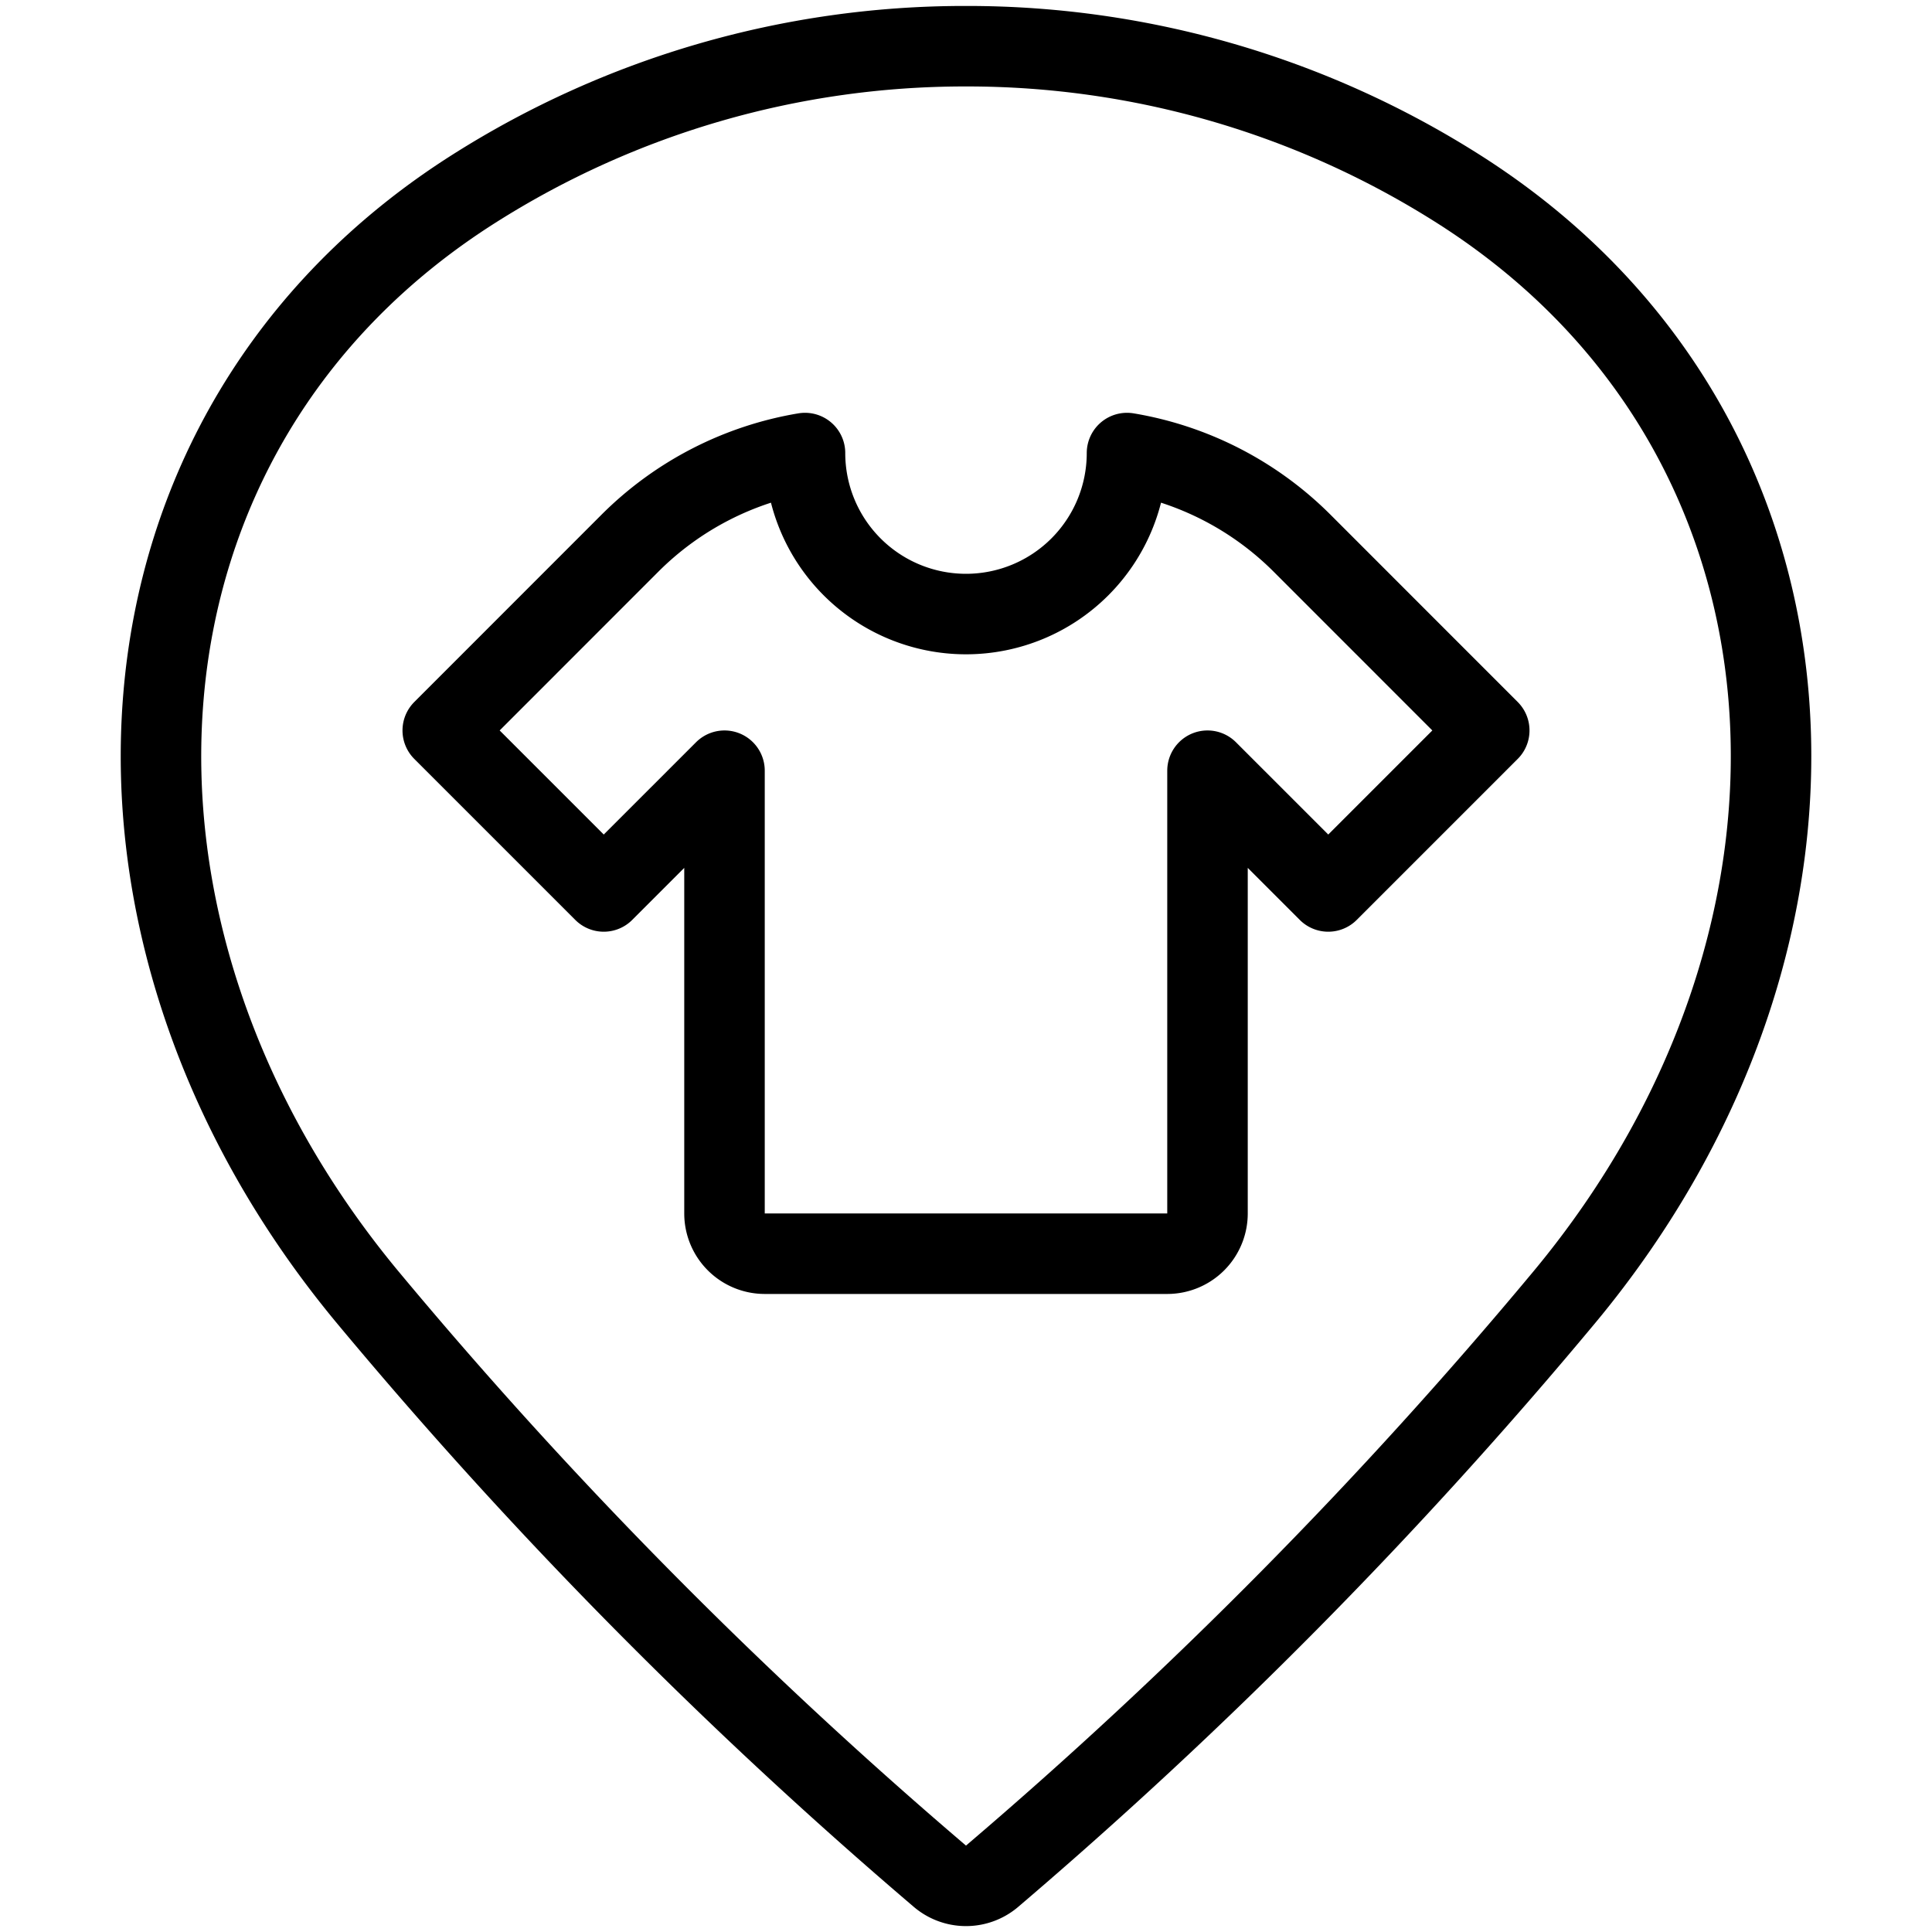 <svg xmlns="http://www.w3.org/2000/svg" viewBox="0 0 24 24"><defs><style>.a{fill:none;stroke:currentColor;stroke-linecap:round;stroke-linejoin:round;}</style></defs><title>style-three-pin-shirt</title><path class="a" d="M16.172,6.745A4.009,4.009,0,0,0,14,5.628a2,2,0,0,1-4,0A4.009,4.009,0,0,0,7.828,6.745L5.5,9.074l2,2L9,9.574v5.5a.5.5,0,0,0,.5.5h5a.5.5,0,0,0,.5-.5v-5.5l1.5,1.5,2-2Z"/><path class="a" d="M12,.574a11.38,11.38,0,0,1,6.112,1.77c4.75,3.011,5.1,9.23,1.315,13.777a59.333,59.333,0,0,1-7.106,7.189.5.5,0,0,1-.642,0,59.3,59.3,0,0,1-7.106-7.188C.789,11.574,1.138,5.355,5.888,2.344A11.38,11.38,0,0,1,12,.574Z"/></svg>
